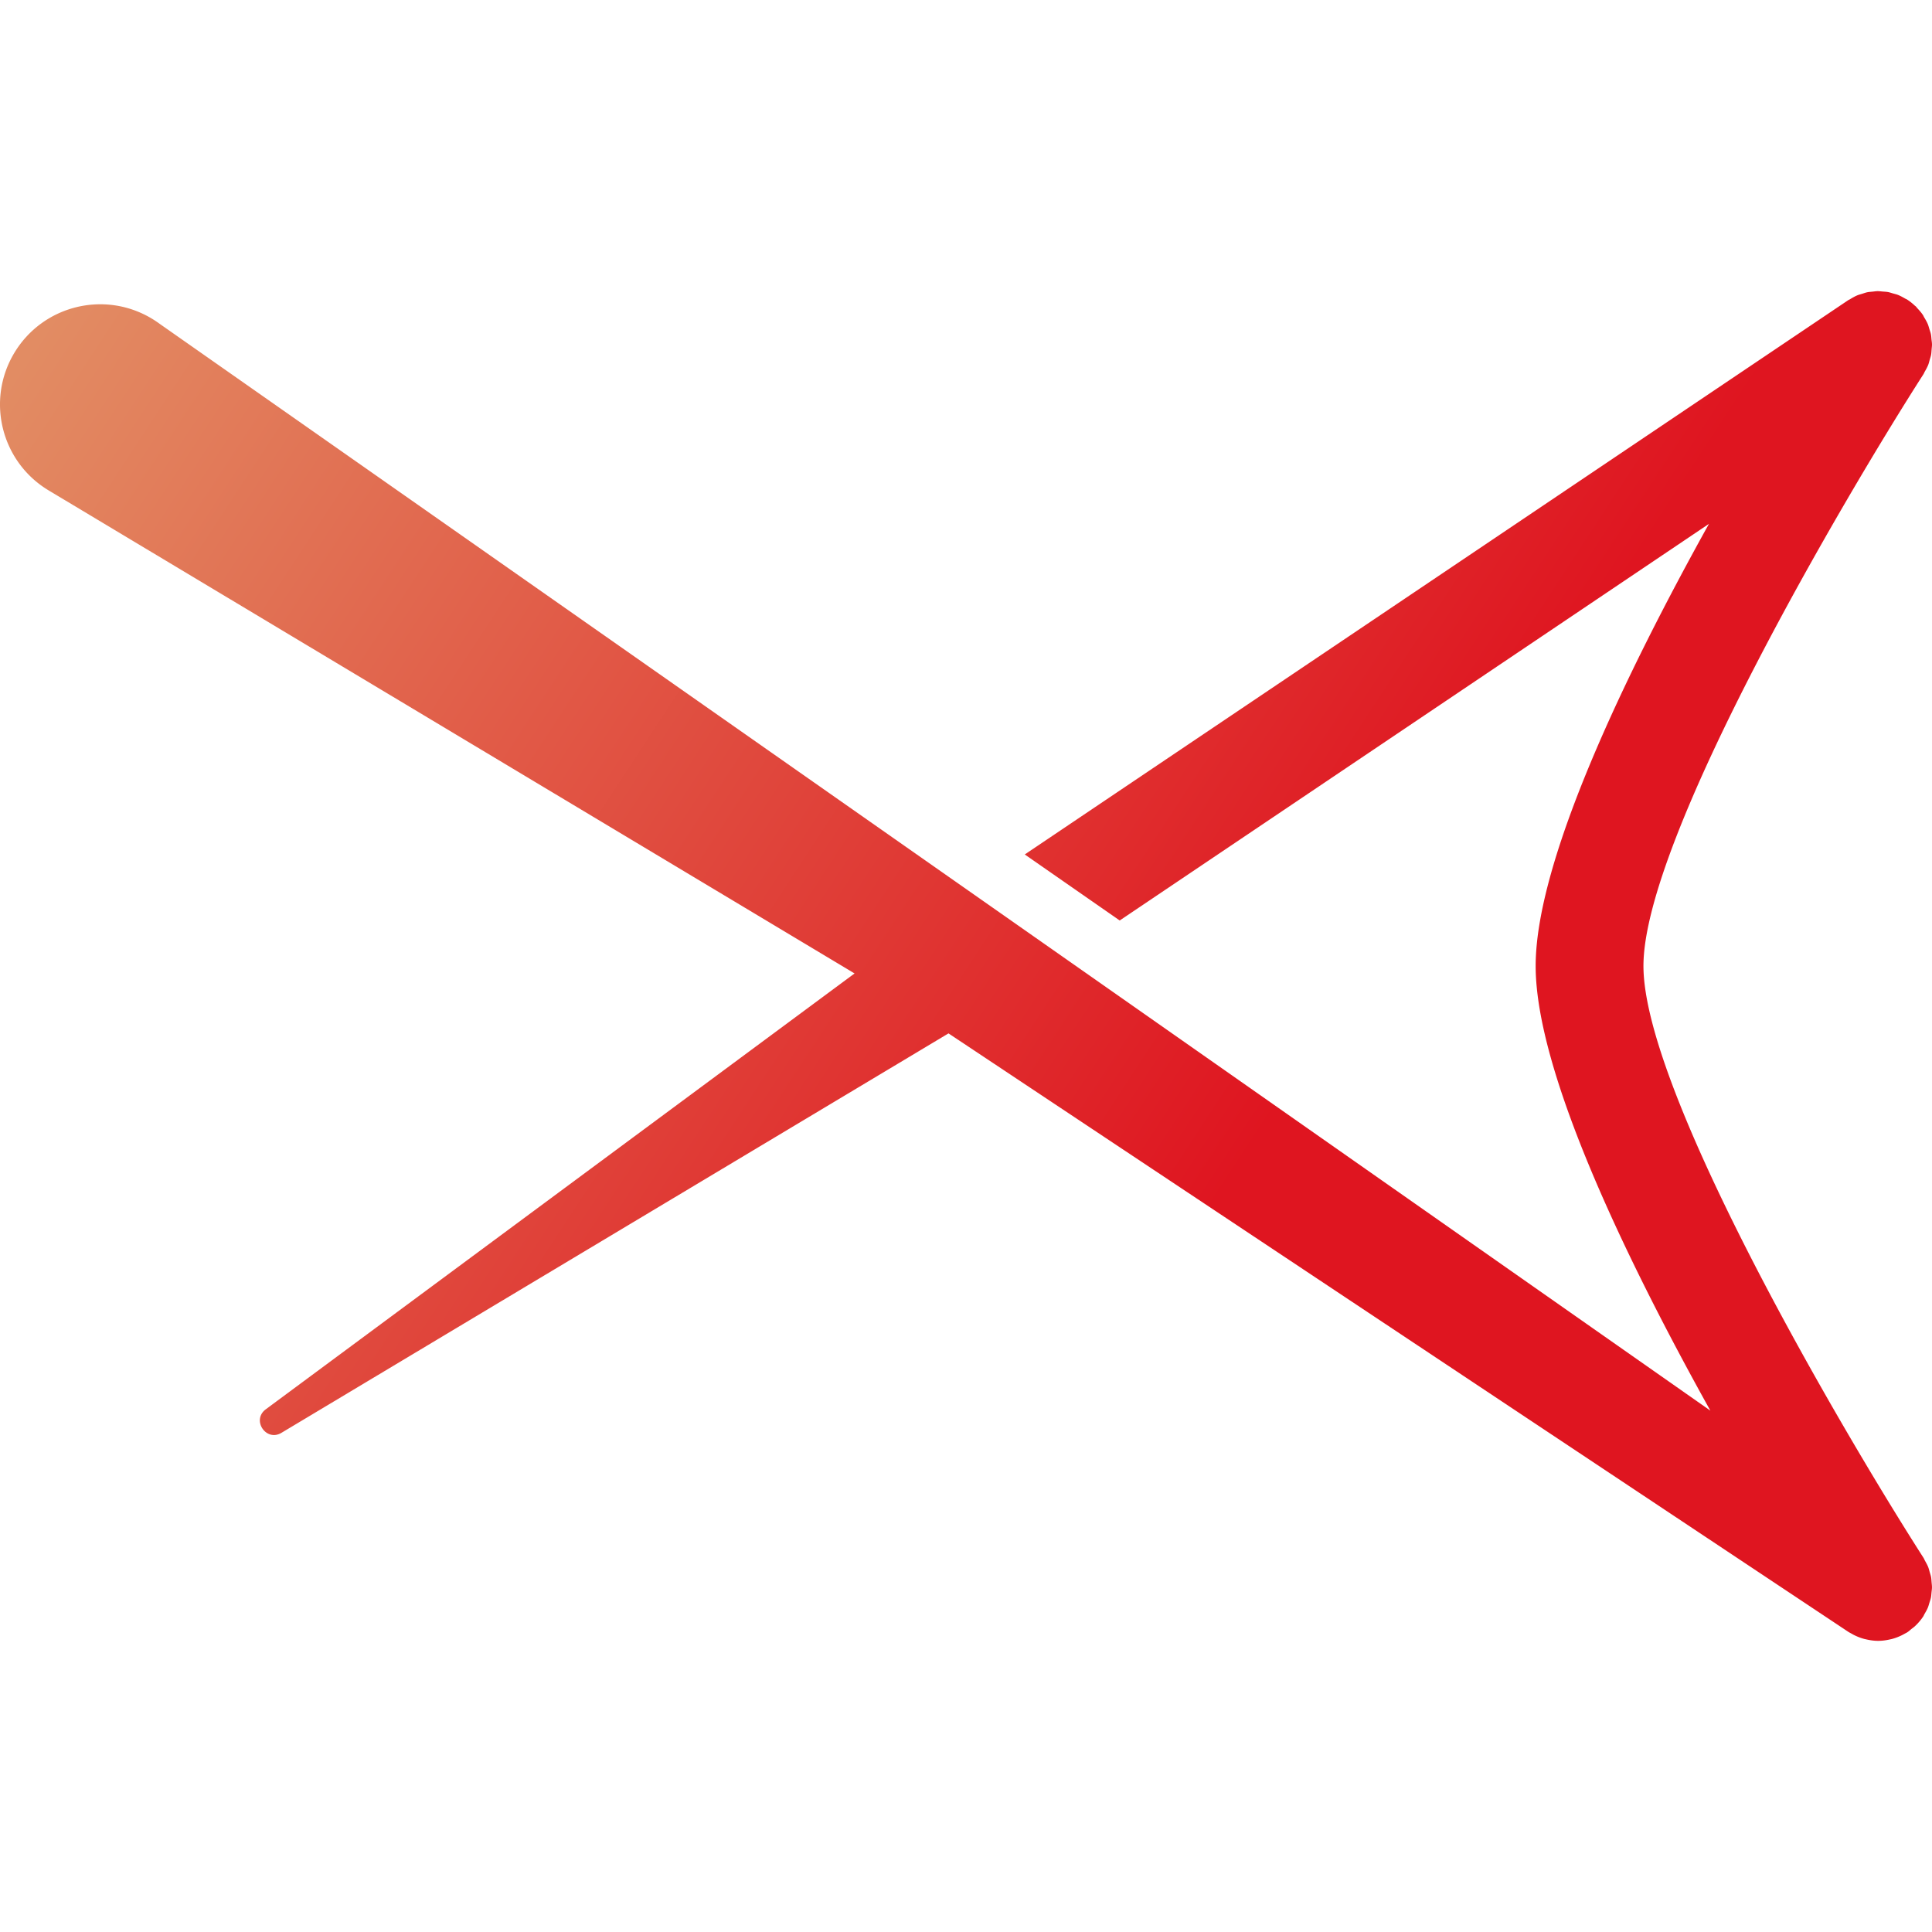 <svg xmlns="http://www.w3.org/2000/svg" viewBox="0 0 512 512"><defs><linearGradient id="a" x1="0" x2="1" y1="0" y2="0" gradientTransform="scale(388.395) rotate(33.179 -.221 .199)" gradientUnits="userSpaceOnUse" spreadMethod="pad"><stop offset="0" stop-color="#e28c63"/><stop offset="1" stop-color="#df1520"/></linearGradient></defs><path fill="url(#a)" d="M497.574 77.158c-.445.007-.891.083-1.335.13-.474.05-.947.07-1.414.167-.462.097-.909.267-1.362.41-.424.133-.857.235-1.27.408-.648.272-1.273.634-1.889 1.01-.177.109-.372.177-.547.295l-.067.043-.057.04-218.058 146.78 25.16 17.497L452.89 138.827c-21.703 39.067-45.924 88.969-45.924 117.167 0 28.355 24.497 78.67 46.295 117.833L42.286 85.799a27.477 27.477 0 0 0-2.076-1.38C27.63 76.88 11.32 80.965 3.78 93.544c-7.538 12.58-3.452 28.888 9.129 36.429l213.558 128L70.421 373.49c-3.816 2.85.11 8.679 4.183 6.214l176.76-105.845L489.82 432.452c.277.185.573.319.855.482.19.105.376.218.566.317.911.463 1.863.835 2.846 1.097.157.04.317.066.47.103 1.048.239 2.105.39 3.16.39H497.743c1.042 0 2.083-.146 3.116-.379.145-.032.29-.055.437-.093.968-.25 1.908-.612 2.808-1.061.188-.095.374-.202.564-.308.257-.143.522-.26.775-.42.42-.27.766-.609 1.15-.915.281-.222.582-.426.842-.668a14.331 14.331 0 0 0 2.138-2.471c.015-.022.036-.036.05-.058.17-.257.27-.537.425-.803.304-.526.615-1.054.844-1.602.181-.43.288-.882.428-1.328.134-.435.292-.865.385-1.308.097-.47.122-.95.17-1.427.043-.444.116-.882.118-1.323.005-.447-.06-.898-.097-1.347-.043-.47-.057-.945-.146-1.41-.086-.452-.242-.894-.37-1.34-.128-.436-.228-.882-.396-1.308-.226-.563-.534-1.102-.836-1.646-.143-.258-.236-.53-.396-.782l-.1-.152c-.004-.007-.007-.015-.012-.022-20.72-32.325-74.11-122.98-74.11-156.676 0-33.72 53.452-124.463 74.15-156.741.006-.01.015-.023.02-.036.018-.025.036-.052.053-.079.129-.202.2-.422.316-.63.348-.6.684-1.204.933-1.832.166-.423.261-.87.388-1.309.13-.447.287-.89.37-1.342.087-.465.097-.941.139-1.412.035-.451.103-.898.1-1.348-.007-.435-.08-.868-.127-1.3-.05-.486-.072-.975-.172-1.45-.093-.44-.258-.869-.392-1.304-.136-.445-.243-.896-.426-1.33-.261-.613-.607-1.204-.961-1.79-.127-.21-.206-.436-.344-.642-.009-.01-.02-.02-.026-.032-.43-.633-.931-1.188-1.436-1.73-.143-.153-.25-.328-.4-.475-.083-.084-.185-.14-.275-.218a14.229 14.229 0 0 0-1.967-1.566c-.014-.007-.02-.016-.03-.023-.188-.12-.39-.185-.58-.292-.617-.36-1.24-.704-1.885-.96-.417-.164-.852-.255-1.28-.379-.456-.132-.908-.292-1.37-.378-.467-.085-.945-.1-1.418-.137-.433-.038-.871-.1-1.304-.1h-.033"/></svg>